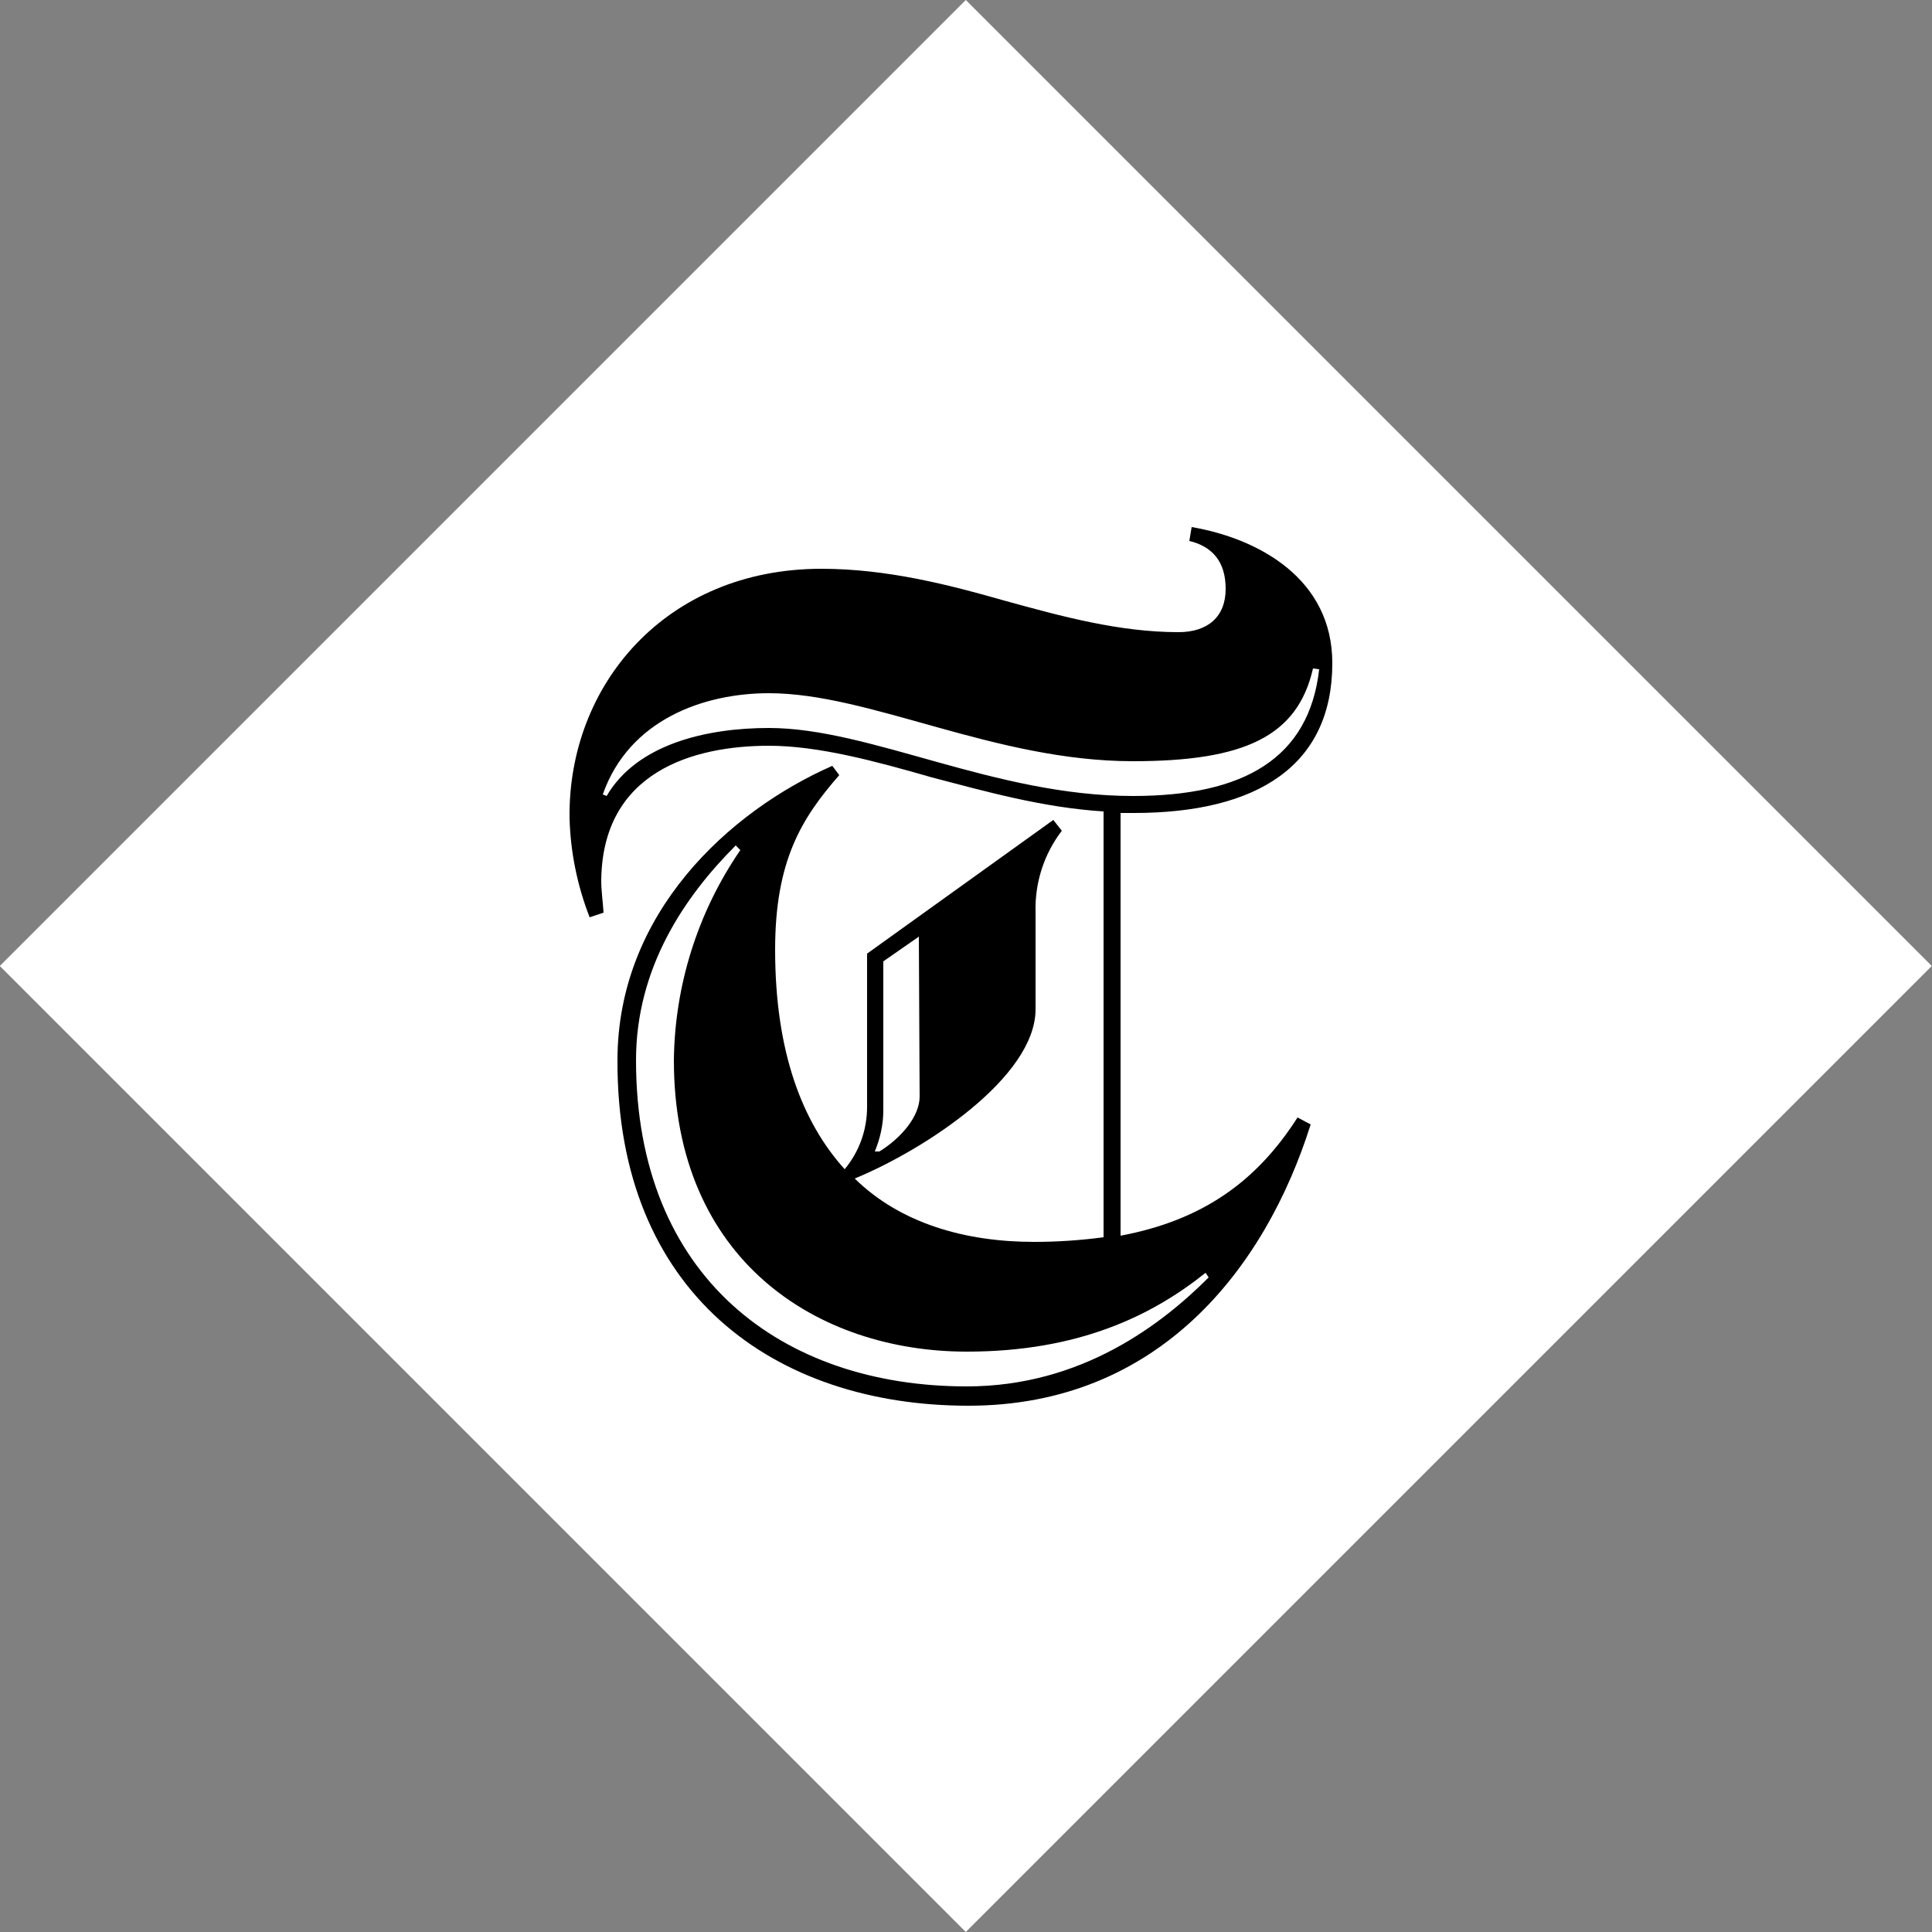 <?xml version="1.0" encoding="utf-8"?>
<!-- Generator: Adobe Illustrator 22.1.0, SVG Export Plug-In . SVG Version: 6.00 Build 0)  -->
<!DOCTYPE svg PUBLIC "-//W3C//DTD SVG 1.1//EN" "http://www.w3.org/Graphics/SVG/1.1/DTD/svg11.dtd">
<svg version="1.1" id="Layer_1" xmlns="http://www.w3.org/2000/svg" xmlns:xlink="http://www.w3.org/1999/xlink" x="0px" y="0px"
	 viewBox="0 0 250 250" style="enable-background:new 0 0 250 250;" xml:space="preserve">
<rect x="0" y="0" width="250" height="250" fill="#808080" stroke="none"/>
<style type="text/css">
	.st0{fill:#ffffff;}
	.st1{fill:#000000;}
</style>
<title>telegraph_diamond</title>
<g id="Layer_2_1_">
	<g id="Layer_1-2">
			<rect x="36.6" y="36.6" transform="matrix(0.707 -0.707 0.707 0.707 -51.776 124.997)" class="st0" width="176.8" height="176.8"/>
		<path class="st1" d="M79.9,137.2c0-19,14.4-32.2,27.8-38.1l0.9,1.2c-4.9,5.6-8.3,11.1-8.3,22.6c0,13.2,3.5,22.3,9,28.4
			c1.9-2.3,2.9-5.1,2.9-8.1v-19.8l24.1-17.3l1.1,1.4c-2.3,3-3.5,6.7-3.4,10.5v12.6c0,8.8-14.4,18.2-23.4,21.9
			c5.9,5.8,14.3,8.2,23.2,8.2c3,0,6-0.2,9-0.6V105c-7.9-0.5-15.3-2.6-22.2-4.4c-7.3-2.1-14.7-4.1-21.1-4.1
			c-9.7,0-21.6,3.3-21.7,17.5c0,1.2,0.2,2.6,0.3,4.1l-1.8,0.6c-1.6-4.1-2.5-8.5-2.6-12.9c-0.2-17.1,12.4-32.2,32.6-32.2
			c8.5,0,16.6,2.1,23.6,4.1c7.6,2.1,15,4.1,22.6,4.1c3.8,0,6.1-2,6.1-5.6s-1.8-5.5-4.7-6.2l0.3-1.8c8.7,1.5,18.2,6.7,18.2,17.6
			c0,13.2-9.6,19.4-25.7,19.4H145v54.7c10.6-2,17.6-7,22.9-15.3l1.7,0.9c-5.9,18.7-19.7,36.4-44.3,36.4
			C100.2,181.9,79.8,167.3,79.9,137.2 M146.6,98.5c-17.9,0-34-8.8-47.1-8.8c-8.4,0-18.1,3.4-21.5,13.1l0.5,0.2
			c3.9-6.7,12.9-8.8,21-8.8c13.1,0,29.2,8.8,47.1,8.8c14.4,0,22.8-4.9,24.1-16.4l-0.8-0.1C167.9,95.3,161,98.5,146.6,98.5
			 M95.2,109.4c-6.7,6.7-12.9,15.9-12.9,27.8c0,28.1,18.9,42.2,42.8,42.2c14.9,0,25.3-8.1,31.3-14.1l-0.4-0.6
			c-7,5.6-16.5,10.2-30.9,10.2c-19.3,0-37.9-11.8-37.9-37.7c0.1-9.7,3.1-19.2,8.6-27.2L95.2,109.4z M119,141.9l-0.1-20.7l-4.6,3.2
			v19.3c0,1.8-0.4,3.6-1.1,5.3h0.6C116.7,147.2,119,144.4,119,141.9"/>
	</g>
</g>
</svg>
